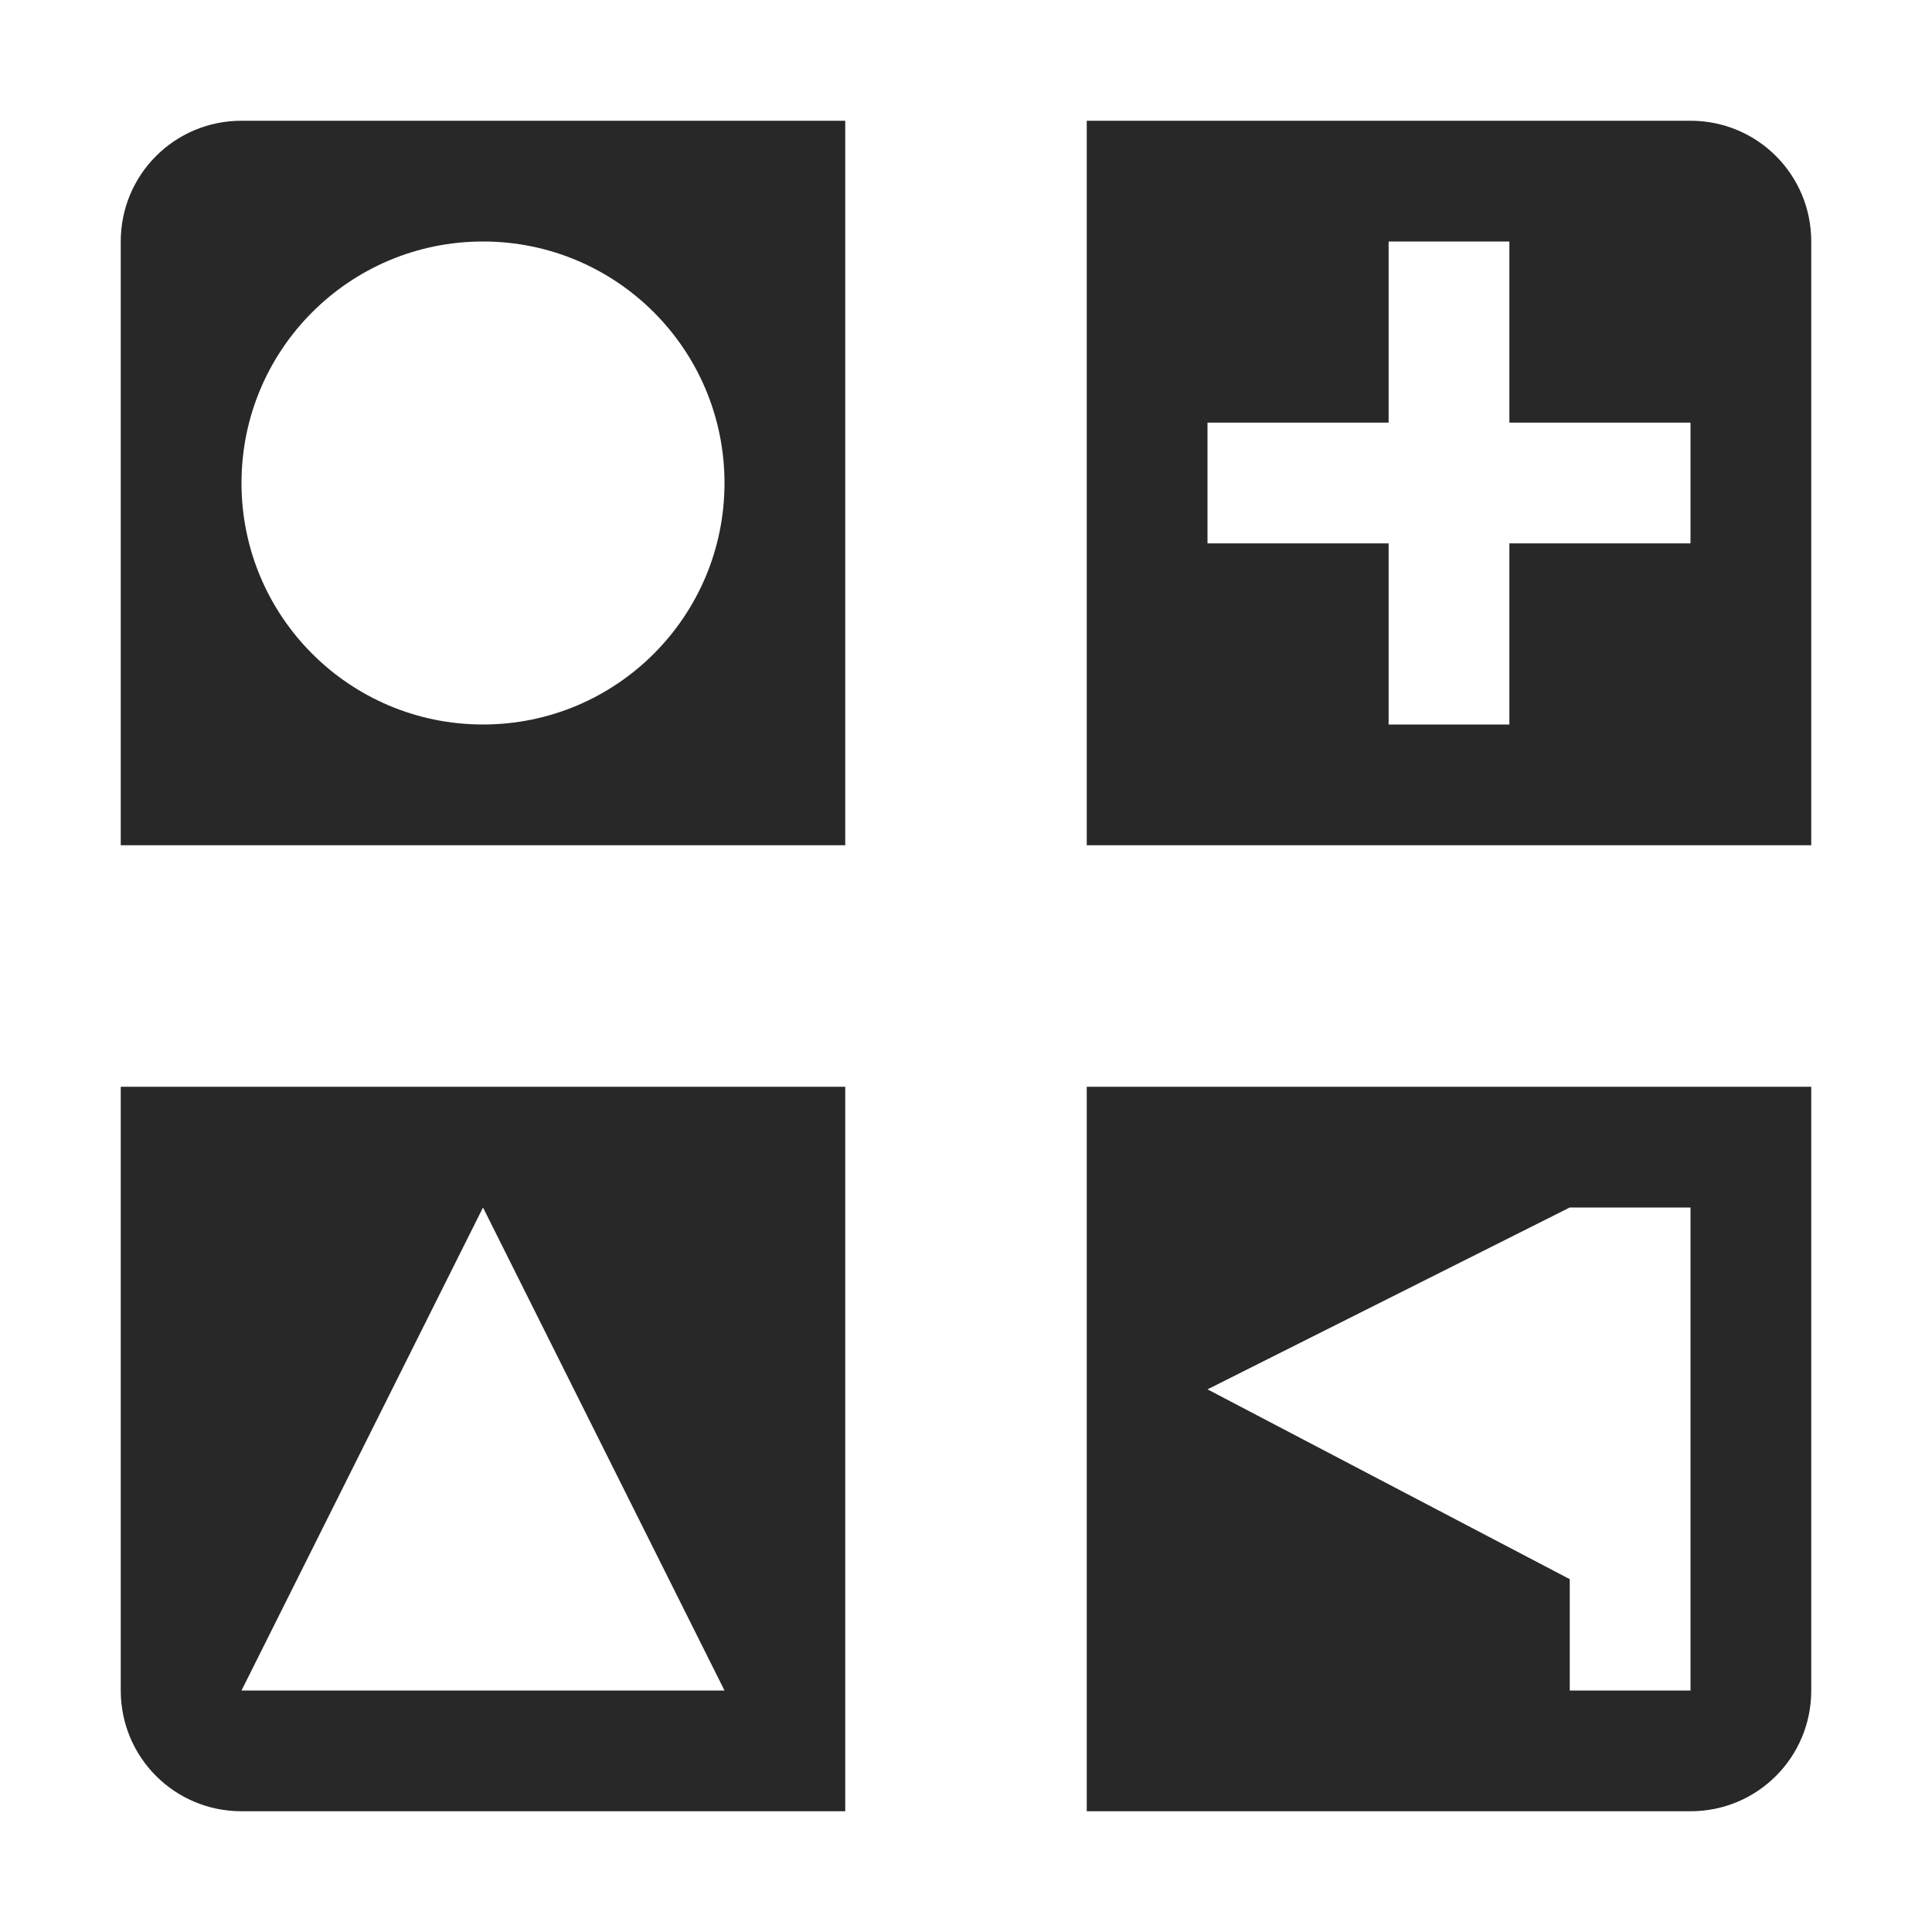 <svg width="16" height="16" version="1.1" xmlns="http://www.w3.org/2000/svg">
  <defs>
    <style id="current-color-scheme" type="text/css">.ColorScheme-Text { color:#282828; } .ColorScheme-Highlight { color:#458588; }</style>
  </defs>
  <path class="ColorScheme-Text" d="m2 1c-0.554 0-1 0.446-1 1v5h6v-6zm7 0v6h6v-5c0-0.554-0.446-1-1-1zm-5 1c1.105 0 2 0.895 2 2s-0.895 2-2 2-2-0.895-2-2 0.895-2 2-2zm7.5 0h1v1.5h1.5v1h-1.5v1.5h-1v-1.5h-1.5v-1h1.5zm-10.5 7v5c0 0.554 0.446 1 1 1h5v-6zm8 0v6h5c0.554 0 1-0.446 1-1v-5zm-5 1 2 4h-4zm9 0h1v4h-1v-0.922l-3-1.572z" fill="currentColor"/>
</svg>
